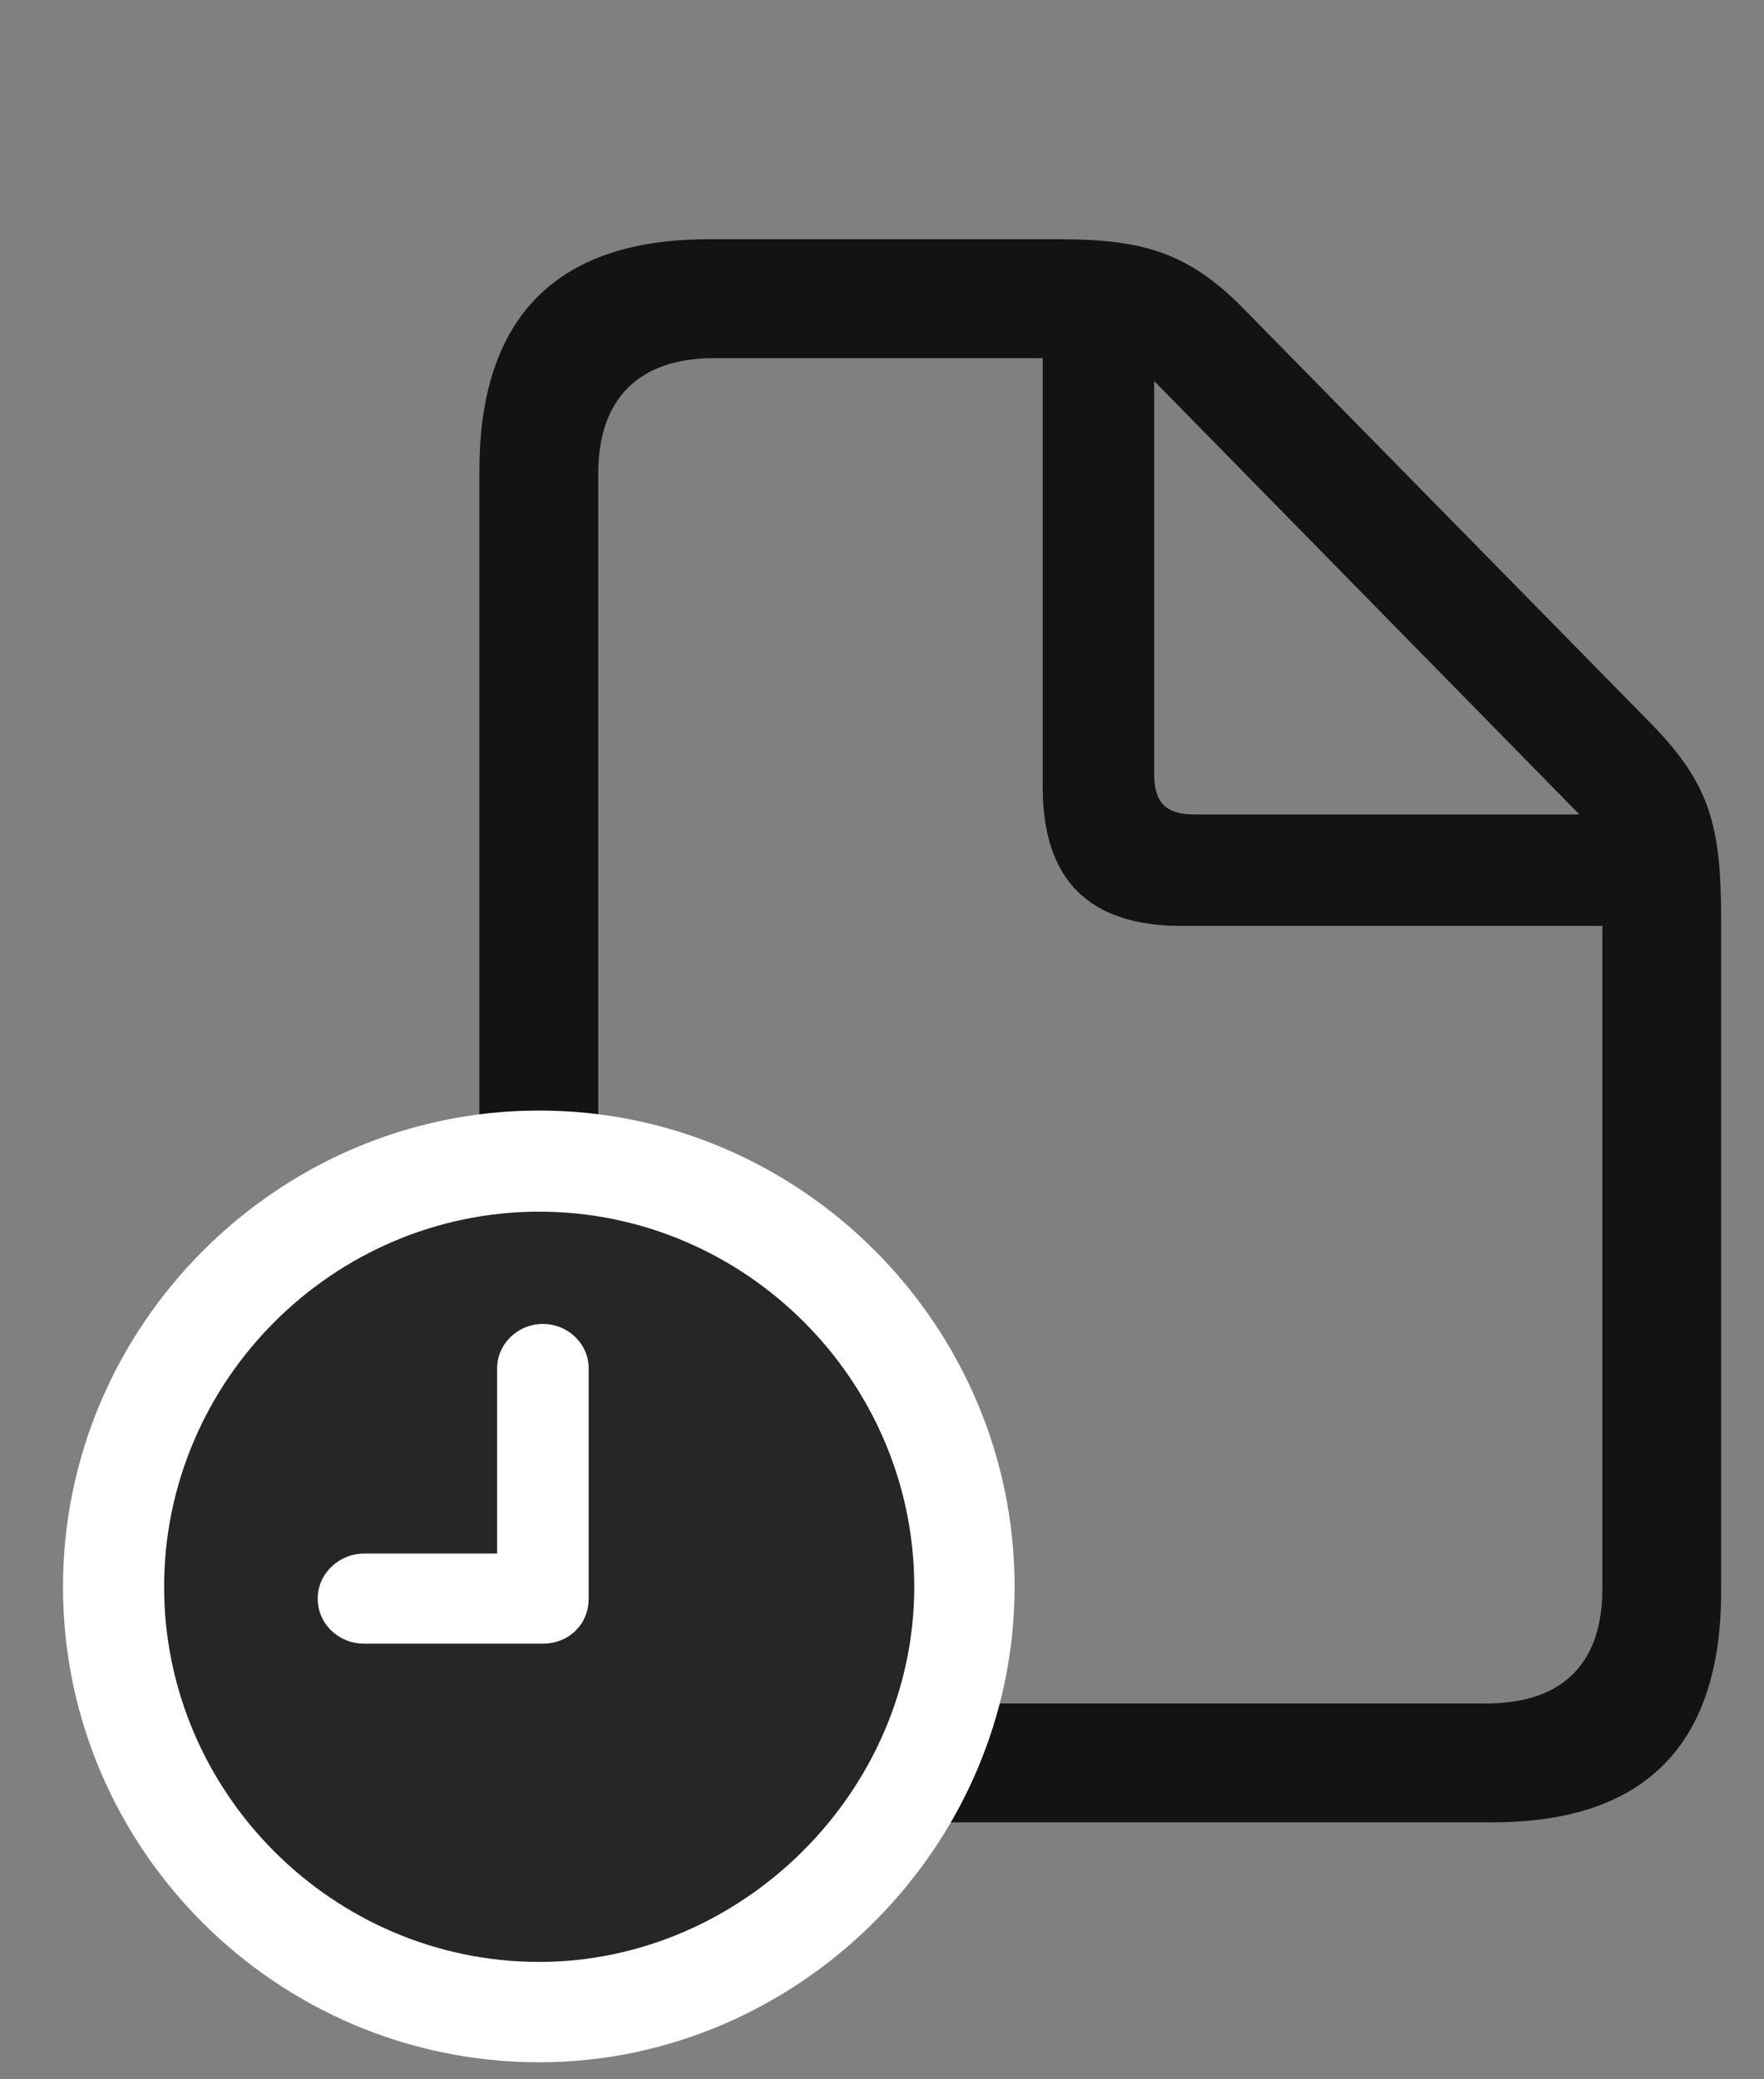 <svg width="28" height="33" viewBox="0 0 28 33" fill="none" xmlns="http://www.w3.org/2000/svg">
<rect x="0" y="0" width="28" height="33" fill="#808080" stroke="none"/>
<g clip-path="url(#clip0_2124_88431)">
<path d="M11.242 28.922H23.688C26.113 28.922 27.32 27.691 27.32 25.254V14.613C27.32 13.102 27.145 12.445 26.207 11.484L19.75 4.91C18.859 3.996 18.121 3.797 16.809 3.797H11.242C8.828 3.797 7.609 5.039 7.609 7.477V25.254C7.609 27.703 8.816 28.922 11.242 28.922ZM11.324 27.035C10.117 27.035 9.496 26.391 9.496 25.219V7.512C9.496 6.352 10.117 5.684 11.336 5.684H16.551V12.492C16.551 13.969 17.289 14.695 18.754 14.695H25.434V25.219C25.434 26.391 24.812 27.035 23.594 27.035H11.324ZM18.965 12.926C18.496 12.926 18.32 12.738 18.32 12.27V6.047L25.07 12.926H18.965Z" fill="black" fill-opacity="0.85"/>
<path d="M8.559 32.73C12.672 32.73 16.105 29.309 16.105 25.184C16.105 21.035 12.707 17.625 8.559 17.625C4.41 17.625 1 21.035 1 25.184C1 29.344 4.398 32.73 8.559 32.73Z" fill="white"/>
<path d="M8.559 31.137C11.781 31.137 14.512 28.43 14.512 25.184C14.512 21.914 11.828 19.23 8.559 19.23C5.289 19.23 2.605 21.914 2.605 25.184C2.605 28.453 5.289 31.137 8.559 31.137Z" fill="black" fill-opacity="0.85"/>
<path d="M5.781 26.086C5.371 26.086 5.043 25.77 5.043 25.371C5.043 24.973 5.383 24.656 5.781 24.656H7.891V21.715C7.891 21.328 8.219 21.012 8.617 21.012C9.016 21.012 9.344 21.328 9.344 21.715V25.371C9.344 25.781 9.027 26.086 8.617 26.086H5.781Z" fill="white"/>
</g>
<defs>
<clipPath id="clip0_2124_88431">
<rect width="26.32" height="32.73" fill="white" transform="translate(1)"/>
</clipPath>
</defs>
</svg>
